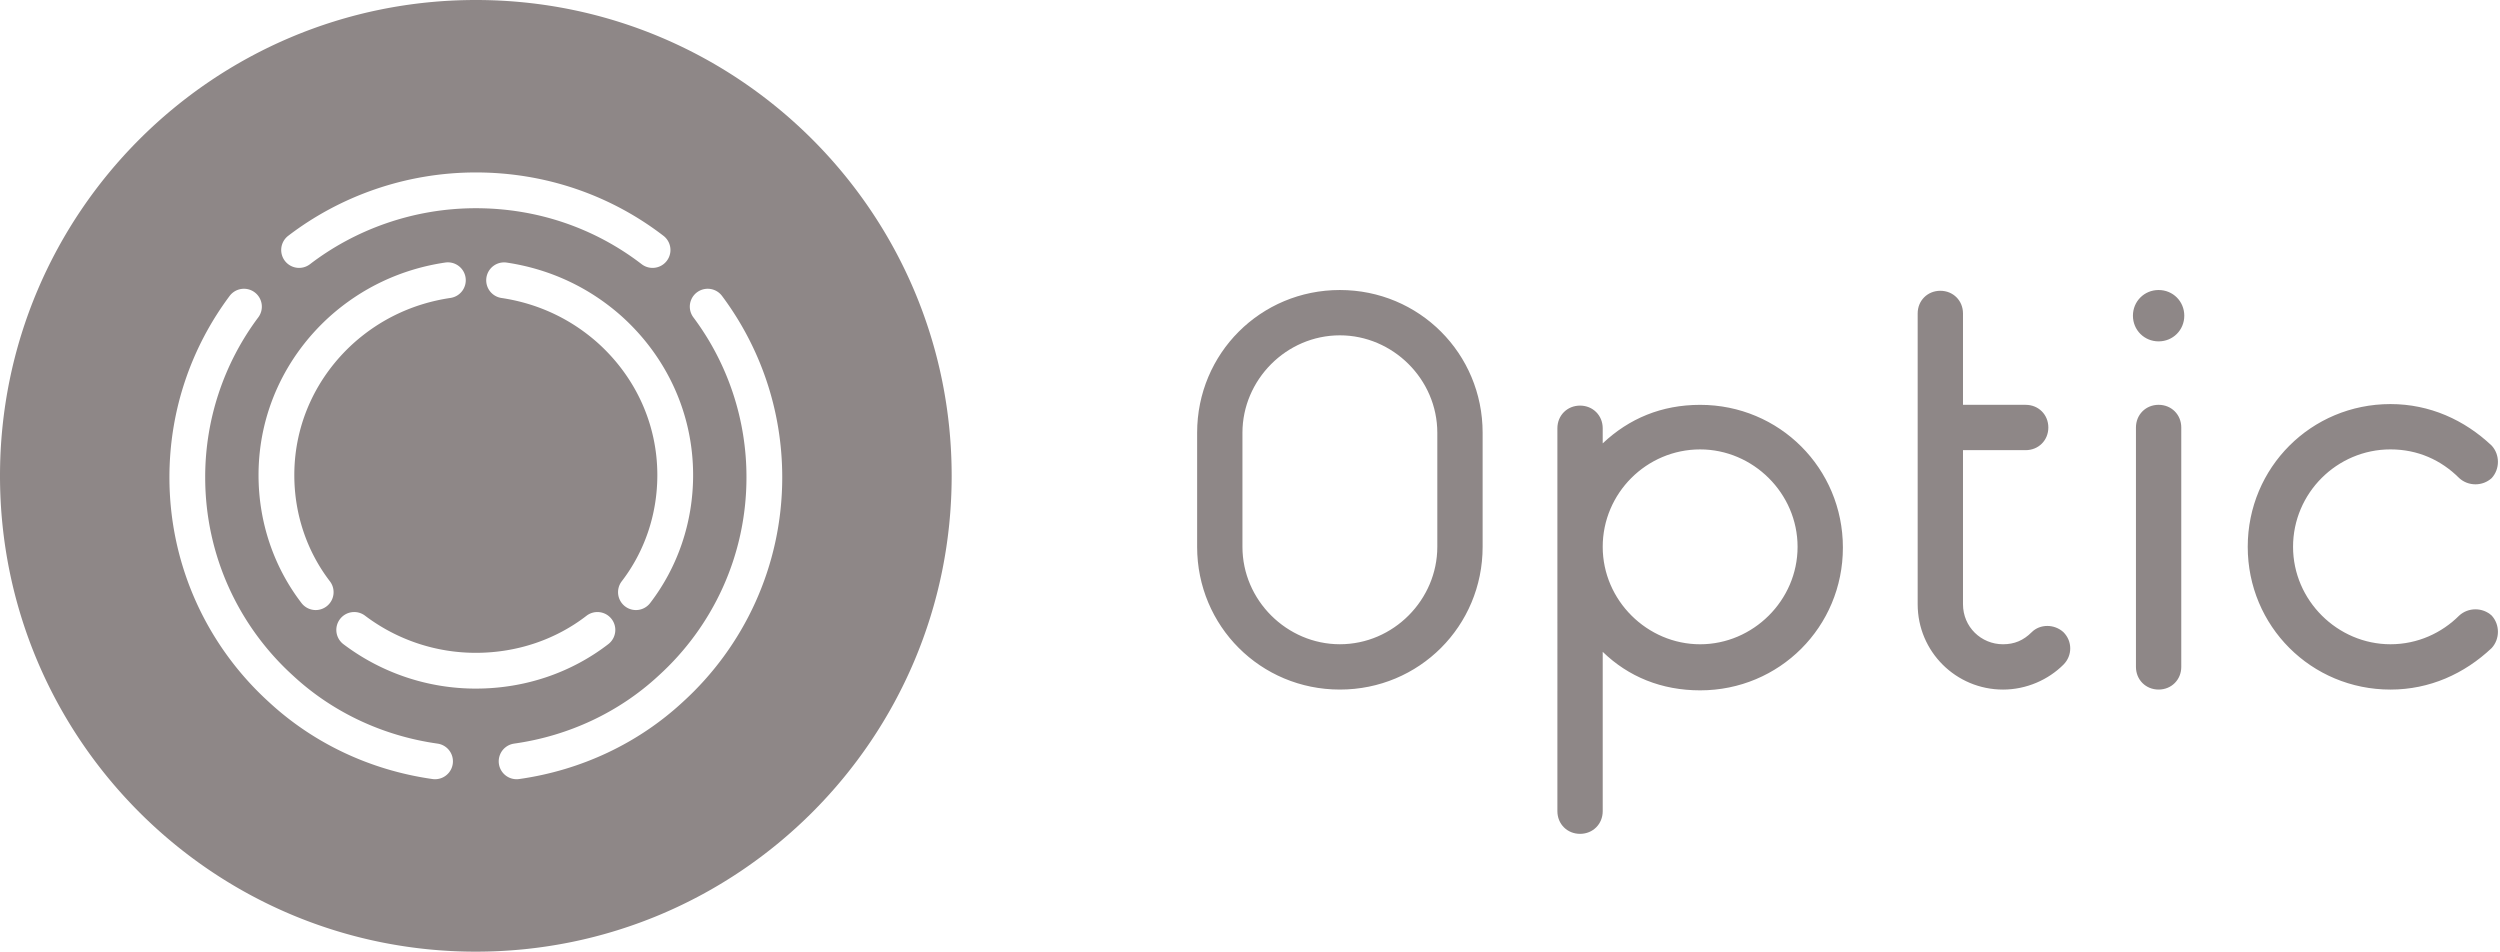<svg viewBox="0 0 331 126" fill="none" xmlns="http://www.w3.org/2000/svg"><path d="M196.3 57.298c0-10.5-8.4-18.9-18.9-18.9-10.5 0-18.9 8.4-18.9 18.9v15.1c0 10.5 8.4 18.9 18.9 18.9 10.5 0 18.9-8.4 18.9-18.9v-15.1zm-6 15.1c0 7-5.8 12.9-12.9 12.9-7 0-12.9-5.8-12.9-12.9v-15.1c0-7 5.8-12.9 12.9-12.9 7 0 12.9 5.8 12.9 12.9v15.1zM212.199 86.302c3.4 3.3 7.8 5.1 12.9 5.1 10.5 0 18.9-8.4 18.9-18.9 0-10.5-8.4-18.9-18.9-18.9-5.1 0-9.4 1.8-12.9 5.1v-2c0-1.7-1.3-3-3-3s-3 1.3-3 3V107.402c0 1.7 1.3 3 3 3s3-1.3 3-3v-21.1zm12.9-1c-7 0-12.9-5.8-12.9-12.9 0-7.1 5.8-12.9 12.9-12.9 7 0 12.9 5.8 12.9 12.9 0 7.1-5.9 12.9-12.9 12.9zM259.9 59.6h8.3c1.7 0 3-1.3 3-3s-1.3-3-3-3h-8.3V41.5c0-1.7-1.3-3-3-3s-3 1.3-3 3V80c0 6.3 5.1 11.3 11.3 11.3 3.1 0 6-1.3 8-3.3 1.2-1.2 1.2-3.1 0-4.3-1.2-1.1-3.1-1.1-4.2 0s-2.3 1.6-3.8 1.6c-2.9 0-5.3-2.3-5.3-5.3V59.6zM289.2 41.798c0-1.9-1.5-3.4-3.4-3.4s-3.4 1.5-3.4 3.4 1.5 3.4 3.4 3.4 3.4-1.5 3.4-3.4zm-6.4 46.5c0 1.7 1.3 3 3 3s3-1.3 3-3v-31.7c0-1.7-1.3-3-3-3s-3 1.3-3 3v31.7zM329.9 85.8c1.1-1.2 1.1-3.1 0-4.3-1.2-1.1-3.1-1.1-4.3 0-2.3 2.3-5.5 3.8-9.1 3.8-7 0-12.9-5.8-12.9-12.9 0-7.1 5.8-12.9 12.9-12.9 3.6 0 6.7 1.4 9.1 3.8 1.2 1.1 3.1 1.1 4.3 0 1.1-1.2 1.1-3.1 0-4.3-3.6-3.4-8.2-5.5-13.4-5.5-10.5 0-18.9 8.4-18.9 18.9 0 10.5 8.4 18.9 18.9 18.9 5.2 0 9.8-2.1 13.4-5.5z" fill="#8E8787"/><path fill-rule="evenodd" clip-rule="evenodd" d="M63 126c34.794 0 63-28.206 63-63S97.794 0 63 0 0 28.206 0 63s28.206 63 63 63zM38.16 31.22c6.799-5.205 15.502-8.388 24.84-8.388 9.33 0 17.937 3.078 24.844 8.391a2.368 2.368 0 11-2.888 3.755C78.863 30.29 71.27 27.568 63 27.568c-8.261 0-15.959 2.818-21.96 7.413a2.368 2.368 0 01-2.88-3.761zm-4.444 7.482a2.368 2.368 0 01.482 3.315 35.258 35.258 0 00-7.03 21.183c0 10.404 4.497 19.777 11.624 26.247l.01.008.008.009c5.14 4.766 11.792 7.958 19.12 8.991a2.368 2.368 0 01-.66 4.691c-8.268-1.166-15.812-4.771-21.671-10.2-8.068-7.33-13.167-17.954-13.167-29.746 0-9.03 2.977-17.323 7.97-24.016a2.368 2.368 0 013.314-.482zm61.882.482a2.368 2.368 0 00-3.796 2.833 35.258 35.258 0 017.03 21.183c0 10.404-4.497 19.777-11.624 26.247l-.01.008-.008.009c-5.14 4.766-11.792 7.958-19.12 8.991a2.368 2.368 0 00.66 4.691c8.267-1.166 15.812-4.771 21.671-10.2 8.068-7.33 13.167-17.954 13.167-29.746 0-9.03-2.977-17.323-7.97-24.016zm-33.956-2.428a2.368 2.368 0 01-1.996 2.69c-4.936.73-9.306 2.826-12.861 6.016-4.833 4.378-7.818 10.552-7.818 17.44 0 5.279 1.728 10.172 4.71 14.059a2.368 2.368 0 11-3.757 2.884c-3.617-4.713-5.69-10.62-5.69-16.942 0-8.31 3.614-15.734 9.379-20.956l.008-.007c4.244-3.808 9.472-6.312 15.335-7.18a2.369 2.369 0 012.69 1.996zm5.404-1.996a2.369 2.369 0 00-.694 4.686c4.936.73 9.305 2.826 12.861 6.016 4.833 4.378 7.818 10.552 7.818 17.44 0 5.279-1.728 10.172-4.711 14.059a2.368 2.368 0 103.758 2.884c3.617-4.713 5.69-10.62 5.69-16.942 0-8.31-3.614-15.734-9.38-20.956l-.007-.007c-4.244-3.808-9.473-6.312-15.335-7.18zM45.009 81.975a2.368 2.368 0 013.318-.462 24.296 24.296 0 0014.672 4.921c5.577 0 10.667-1.826 14.652-4.905a2.368 2.368 0 112.896 3.748c-4.816 3.72-10.925 5.894-17.548 5.894a29.033 29.033 0 01-17.528-5.879 2.368 2.368 0 01-.462-3.317z" fill="#8E8787"/></svg>